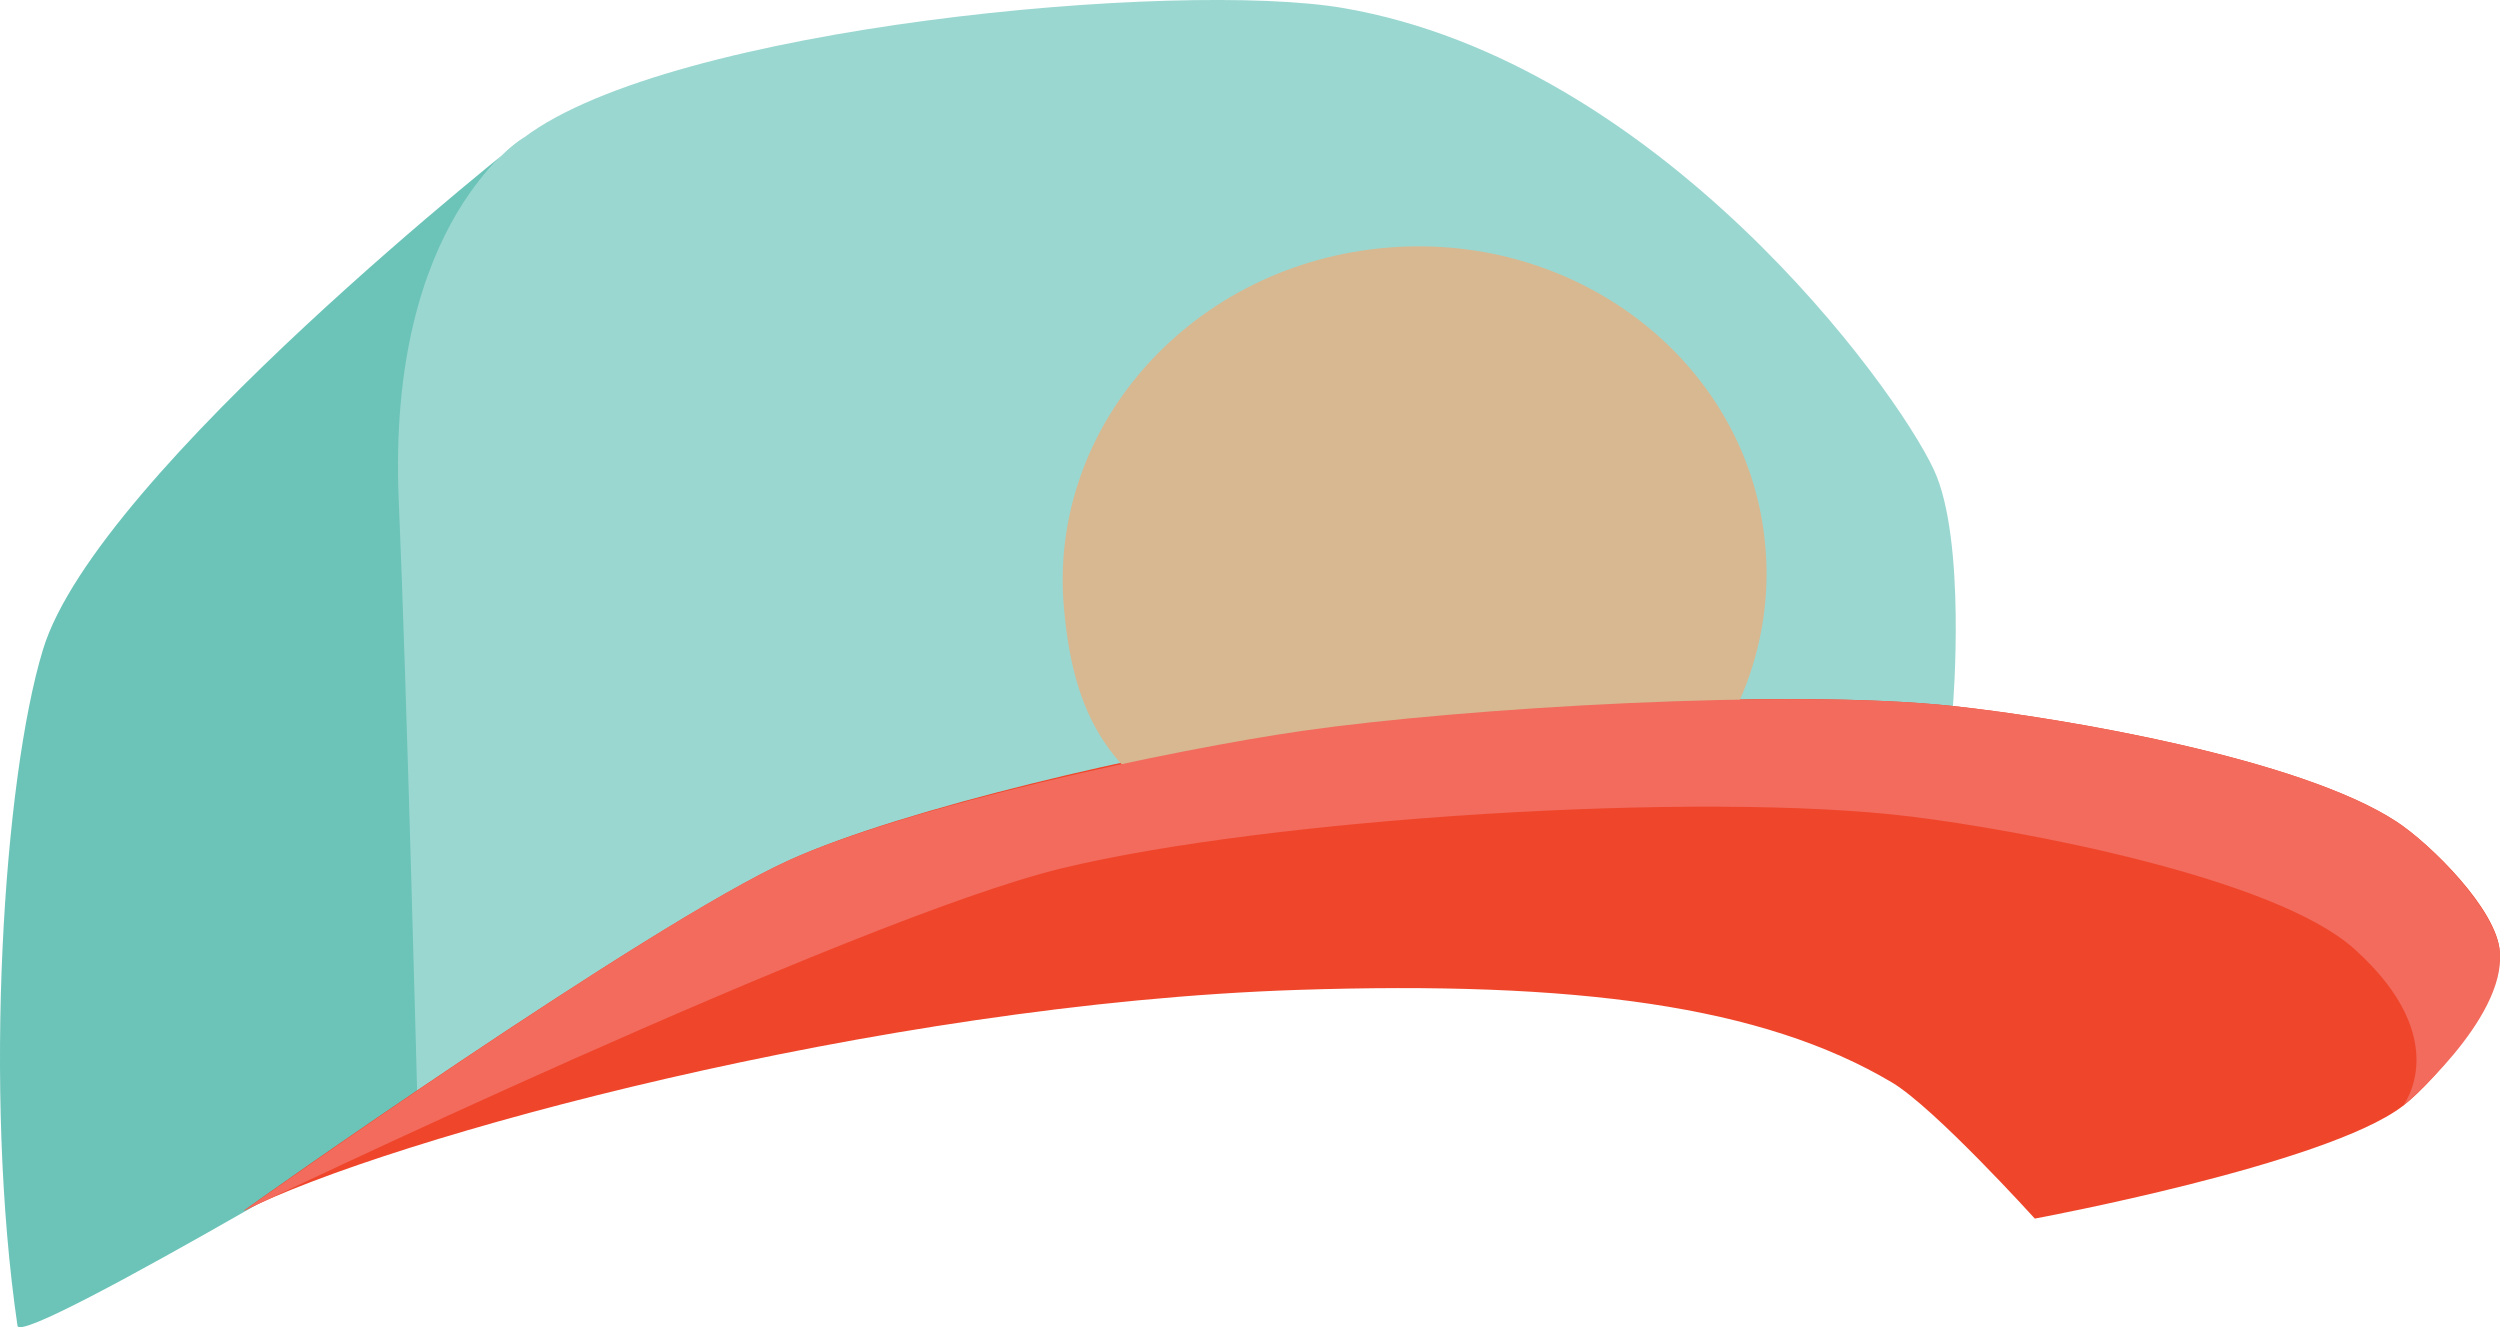 <?xml version="1.0" encoding="utf-8"?>
<!-- Generator: Adobe Illustrator 17.0.0, SVG Export Plug-In . SVG Version: 6.00 Build 0)  -->
<!DOCTYPE svg PUBLIC "-//W3C//DTD SVG 1.1//EN" "http://www.w3.org/Graphics/SVG/1.1/DTD/svg11.dtd">
<svg version="1.1" id="Layer_1" xmlns="http://www.w3.org/2000/svg" xmlns:xlink="http://www.w3.org/1999/xlink" x="0px" y="0px"
	 width="44.451px" height="23.598px" viewBox="0 0 44.451 23.598" enable-background="new 0 0 44.451 23.598" xml:space="preserve">
<g>
	<path fill="#6CC4B9" d="M9.317,2.445c0.085-0.058-7.591,5.948-8.552,9.102C0.062,13.85-0.3,19.401,0.311,23.573
		c0.061,0.416,8.232-4.488,8.232-4.488S5.114,5.303,9.317,2.445z"/>
	<path fill="#9BD7D1" d="M9.317,2.445C11.938,0.467,20.969-0.36,23.89,0.144c5.602,0.967,9.797,6.711,10.495,8.208
		c0.582,1.25,0.339,4.201,0.339,4.201L23.51,13.231l-9.485,2.067L7.423,19.65c0,0-0.191-7.46-0.333-10.755
		C6.875,3.88,9.317,2.445,9.317,2.445z"/>
	<path fill="#EF462B" d="M36.18,21.667c0,0,5.181-0.961,6.539-1.999c0.644-0.492,1.772-1.935,1.728-2.744
		c-0.041-0.74-1.224-1.917-1.846-2.321c-1.706-1.11-5.854-1.831-7.878-2.05c-2.966-0.32-8.974,0.033-11.925,0.469
		c-2.242,0.331-6.711,1.337-8.773,2.275c-2.507,1.14-9.811,6.293-9.693,6.234c2.558-1.29,11.286-3.684,18.737-3.93
		c4.949-0.163,8.271,0.279,10.57,1.645C34.394,19.694,36.18,21.667,36.18,21.667z"/>
	<path fill="#D7B891" d="M18.914,10.771c0.18,2.178,0.967,3.219,2.931,4.071c0,0,2.464-0.953,3.579-1.122
		c1.541-0.232,4.342,0.458,4.342,0.458c1.129-1.169,1.765-2.752,1.625-4.439c-0.267-3.232-3.277-5.621-6.722-5.336
		C21.224,4.688,18.647,7.539,18.914,10.771z"/>
	<path fill="#F26B5D" d="M4.333,21.531c0,0,7.183-5.1,9.693-6.234c2.149-0.97,6.812-1.969,9.146-2.304
		c2.861-0.41,8.679-0.753,11.553-0.44c2.023,0.22,6.172,0.94,7.878,2.05c0.621,0.404,1.78,1.582,1.846,2.321
		c0.107,1.207-1.728,2.744-1.728,2.744s0.939-1.177-0.857-2.793c-1.426-1.283-5.98-2.122-7.883-2.356
		c-3.75-0.461-11.411,0.03-15.083,0.915C15.195,16.324,4.333,21.531,4.333,21.531z"/>
</g>
</svg>
